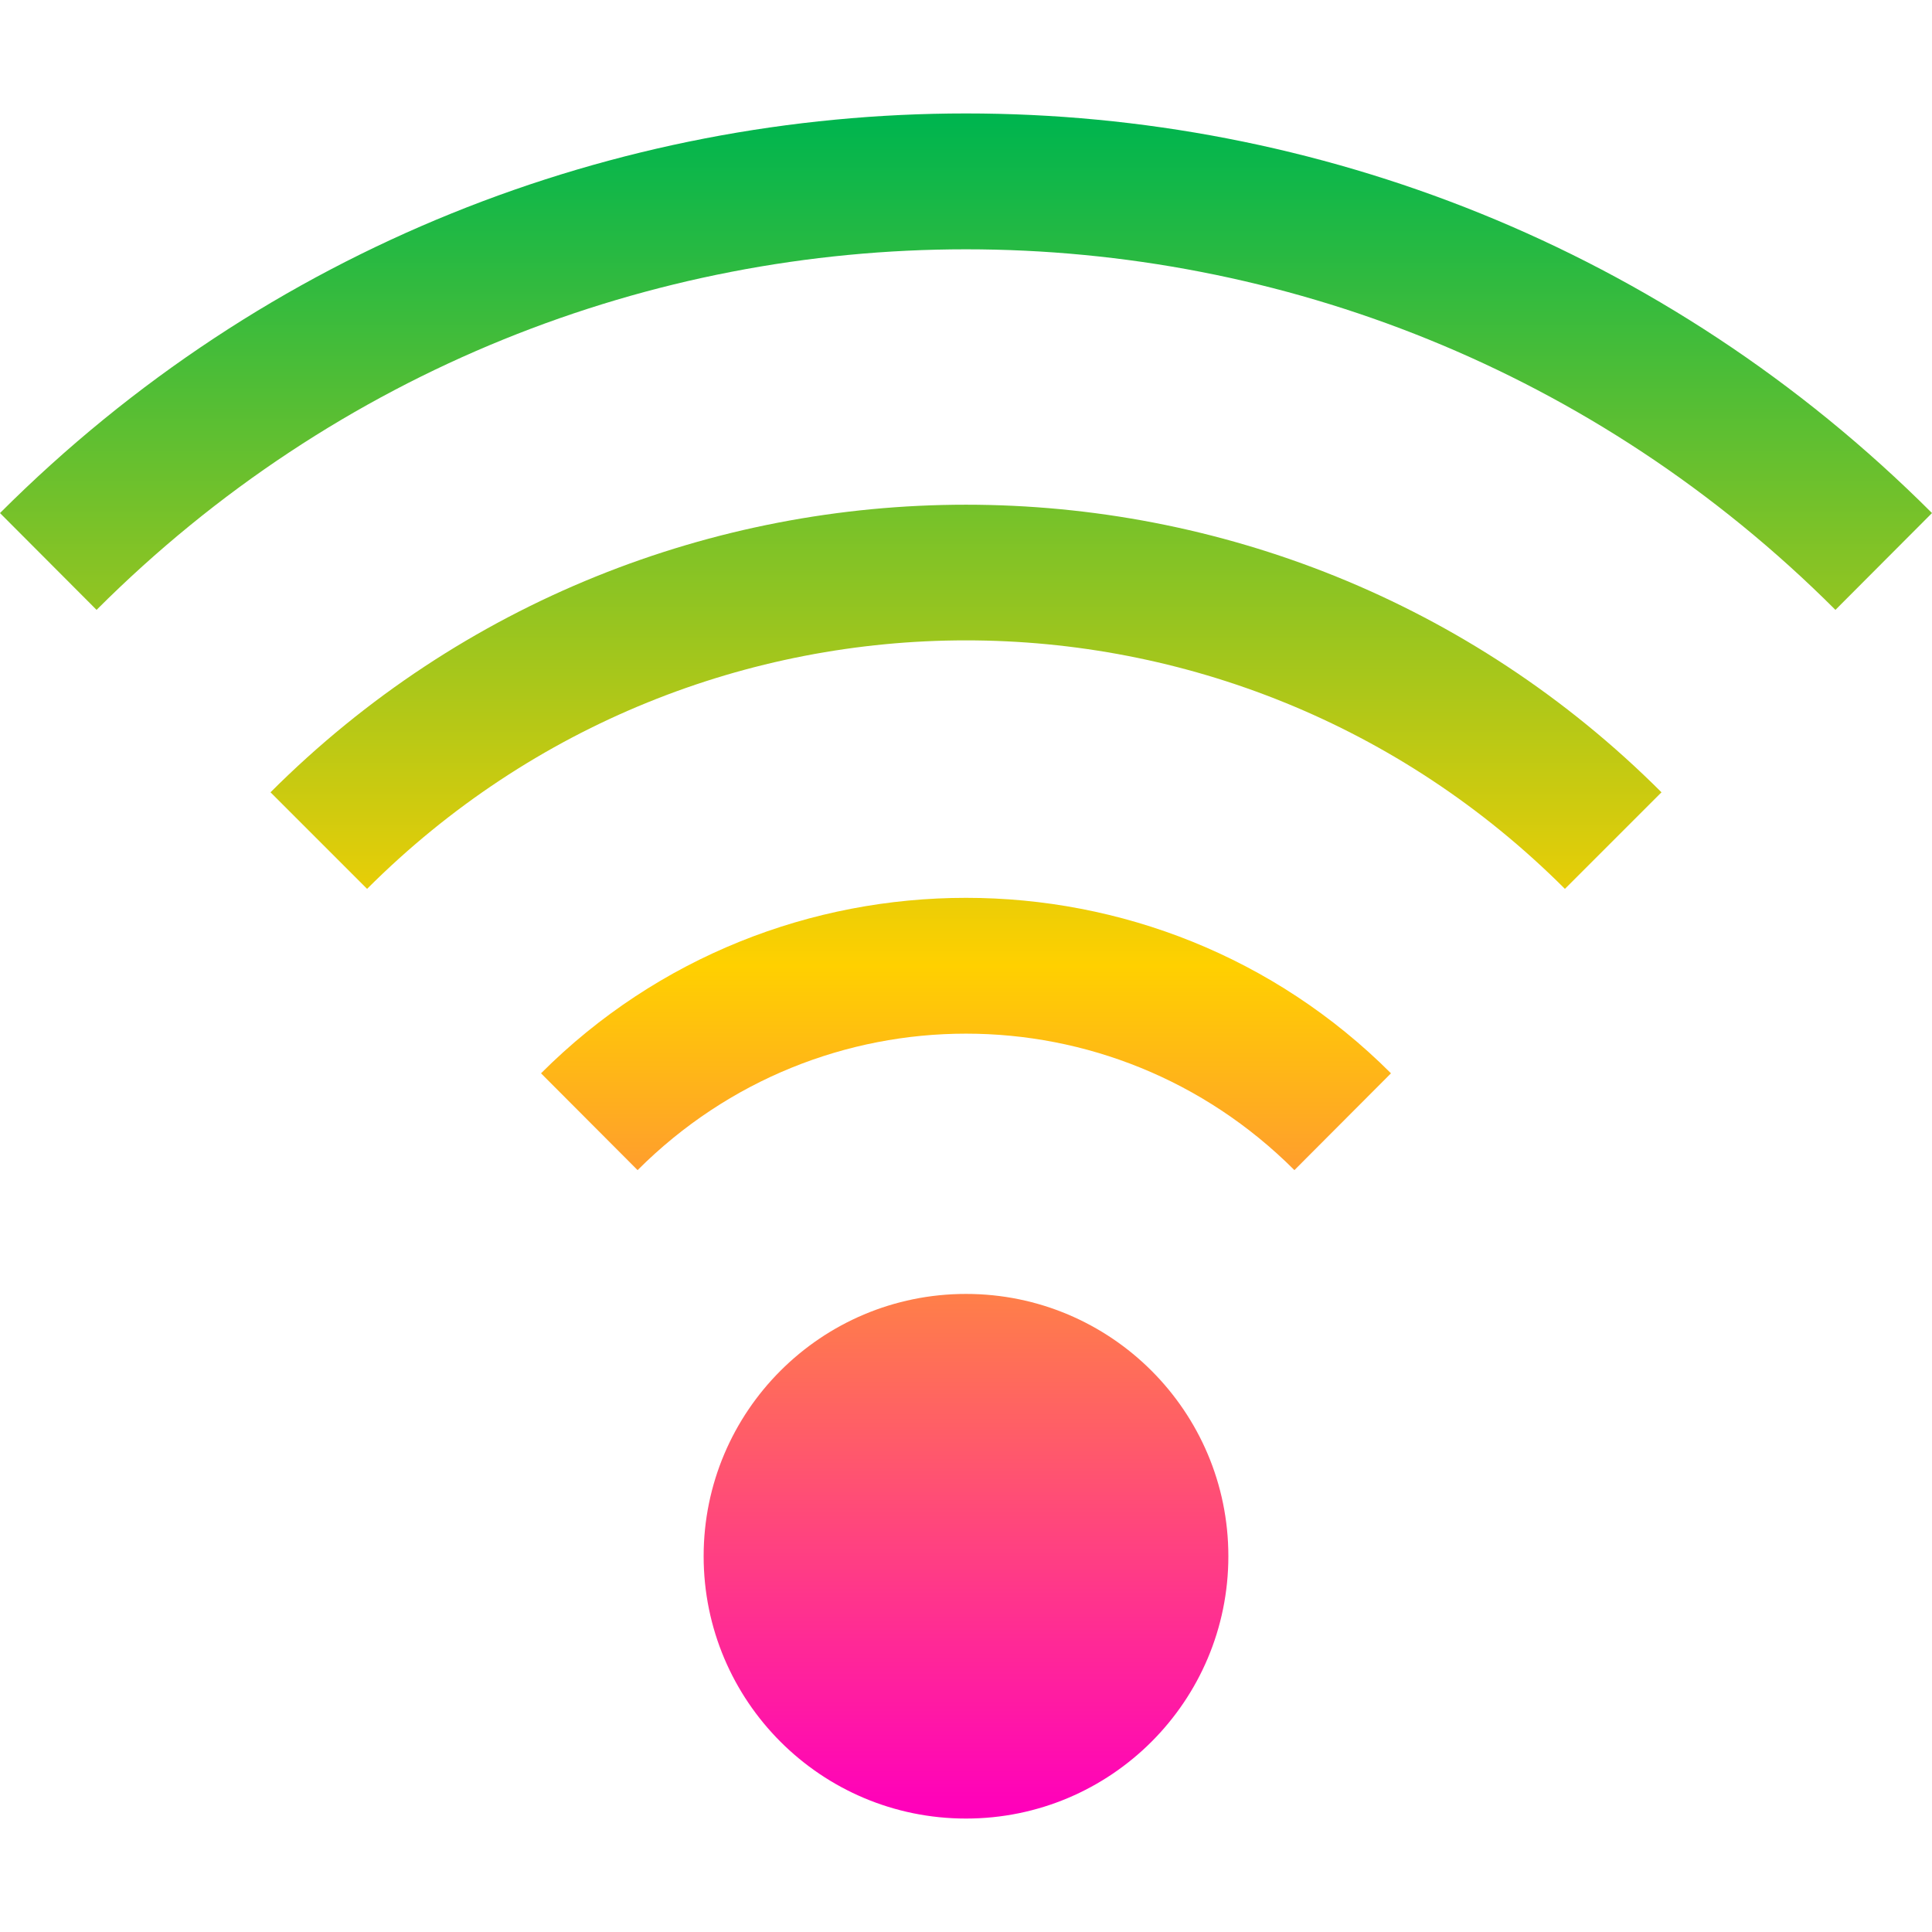 <svg xmlns="http://www.w3.org/2000/svg" xmlns:xlink="http://www.w3.org/1999/xlink" width="64" height="64" viewBox="0 0 64 64" version="1.1"><defs><linearGradient id="linear0" x1="0%" x2="0%" y1="0%" y2="100%"><stop offset="0%" style="stop-color:#00b54e; stop-opacity:1"/><stop offset="50%" style="stop-color:#ffd000; stop-opacity:1"/><stop offset="100%" style="stop-color:#ff00bb; stop-opacity:1"/></linearGradient></defs><g id="surface1"><path style=" stroke:none;fill-rule:nonzero;fill:url(#linear0);" d="M 32 3.758 C 20.414 3.758 8.828 8.168 0 16.996 L 3.199 20.203 C 19.125 4.277 44.875 4.277 60.801 20.203 L 64 16.996 C 55.172 8.168 43.586 3.758 32 3.758 Z M 32 16.719 C 23.656 16.719 15.312 19.895 8.961 26.246 L 12.16 29.445 C 23.137 18.469 40.863 18.469 51.84 29.445 L 55.039 26.246 C 48.688 19.895 40.344 16.719 32 16.719 Z M 32 29.742 C 26.898 29.742 21.801 31.676 17.922 35.555 L 21.121 38.762 C 27.148 32.734 36.852 32.734 42.879 38.762 L 46.078 35.555 C 42.199 31.676 37.102 29.742 32 29.742 Z M 32 42.863 C 27.199 42.863 23.309 46.754 23.309 51.551 C 23.309 56.352 27.199 60.242 32 60.242 C 36.801 60.242 40.691 56.352 40.691 51.551 C 40.691 46.754 36.801 42.863 32 42.863 Z M 32 42.863 "/></g></svg>
